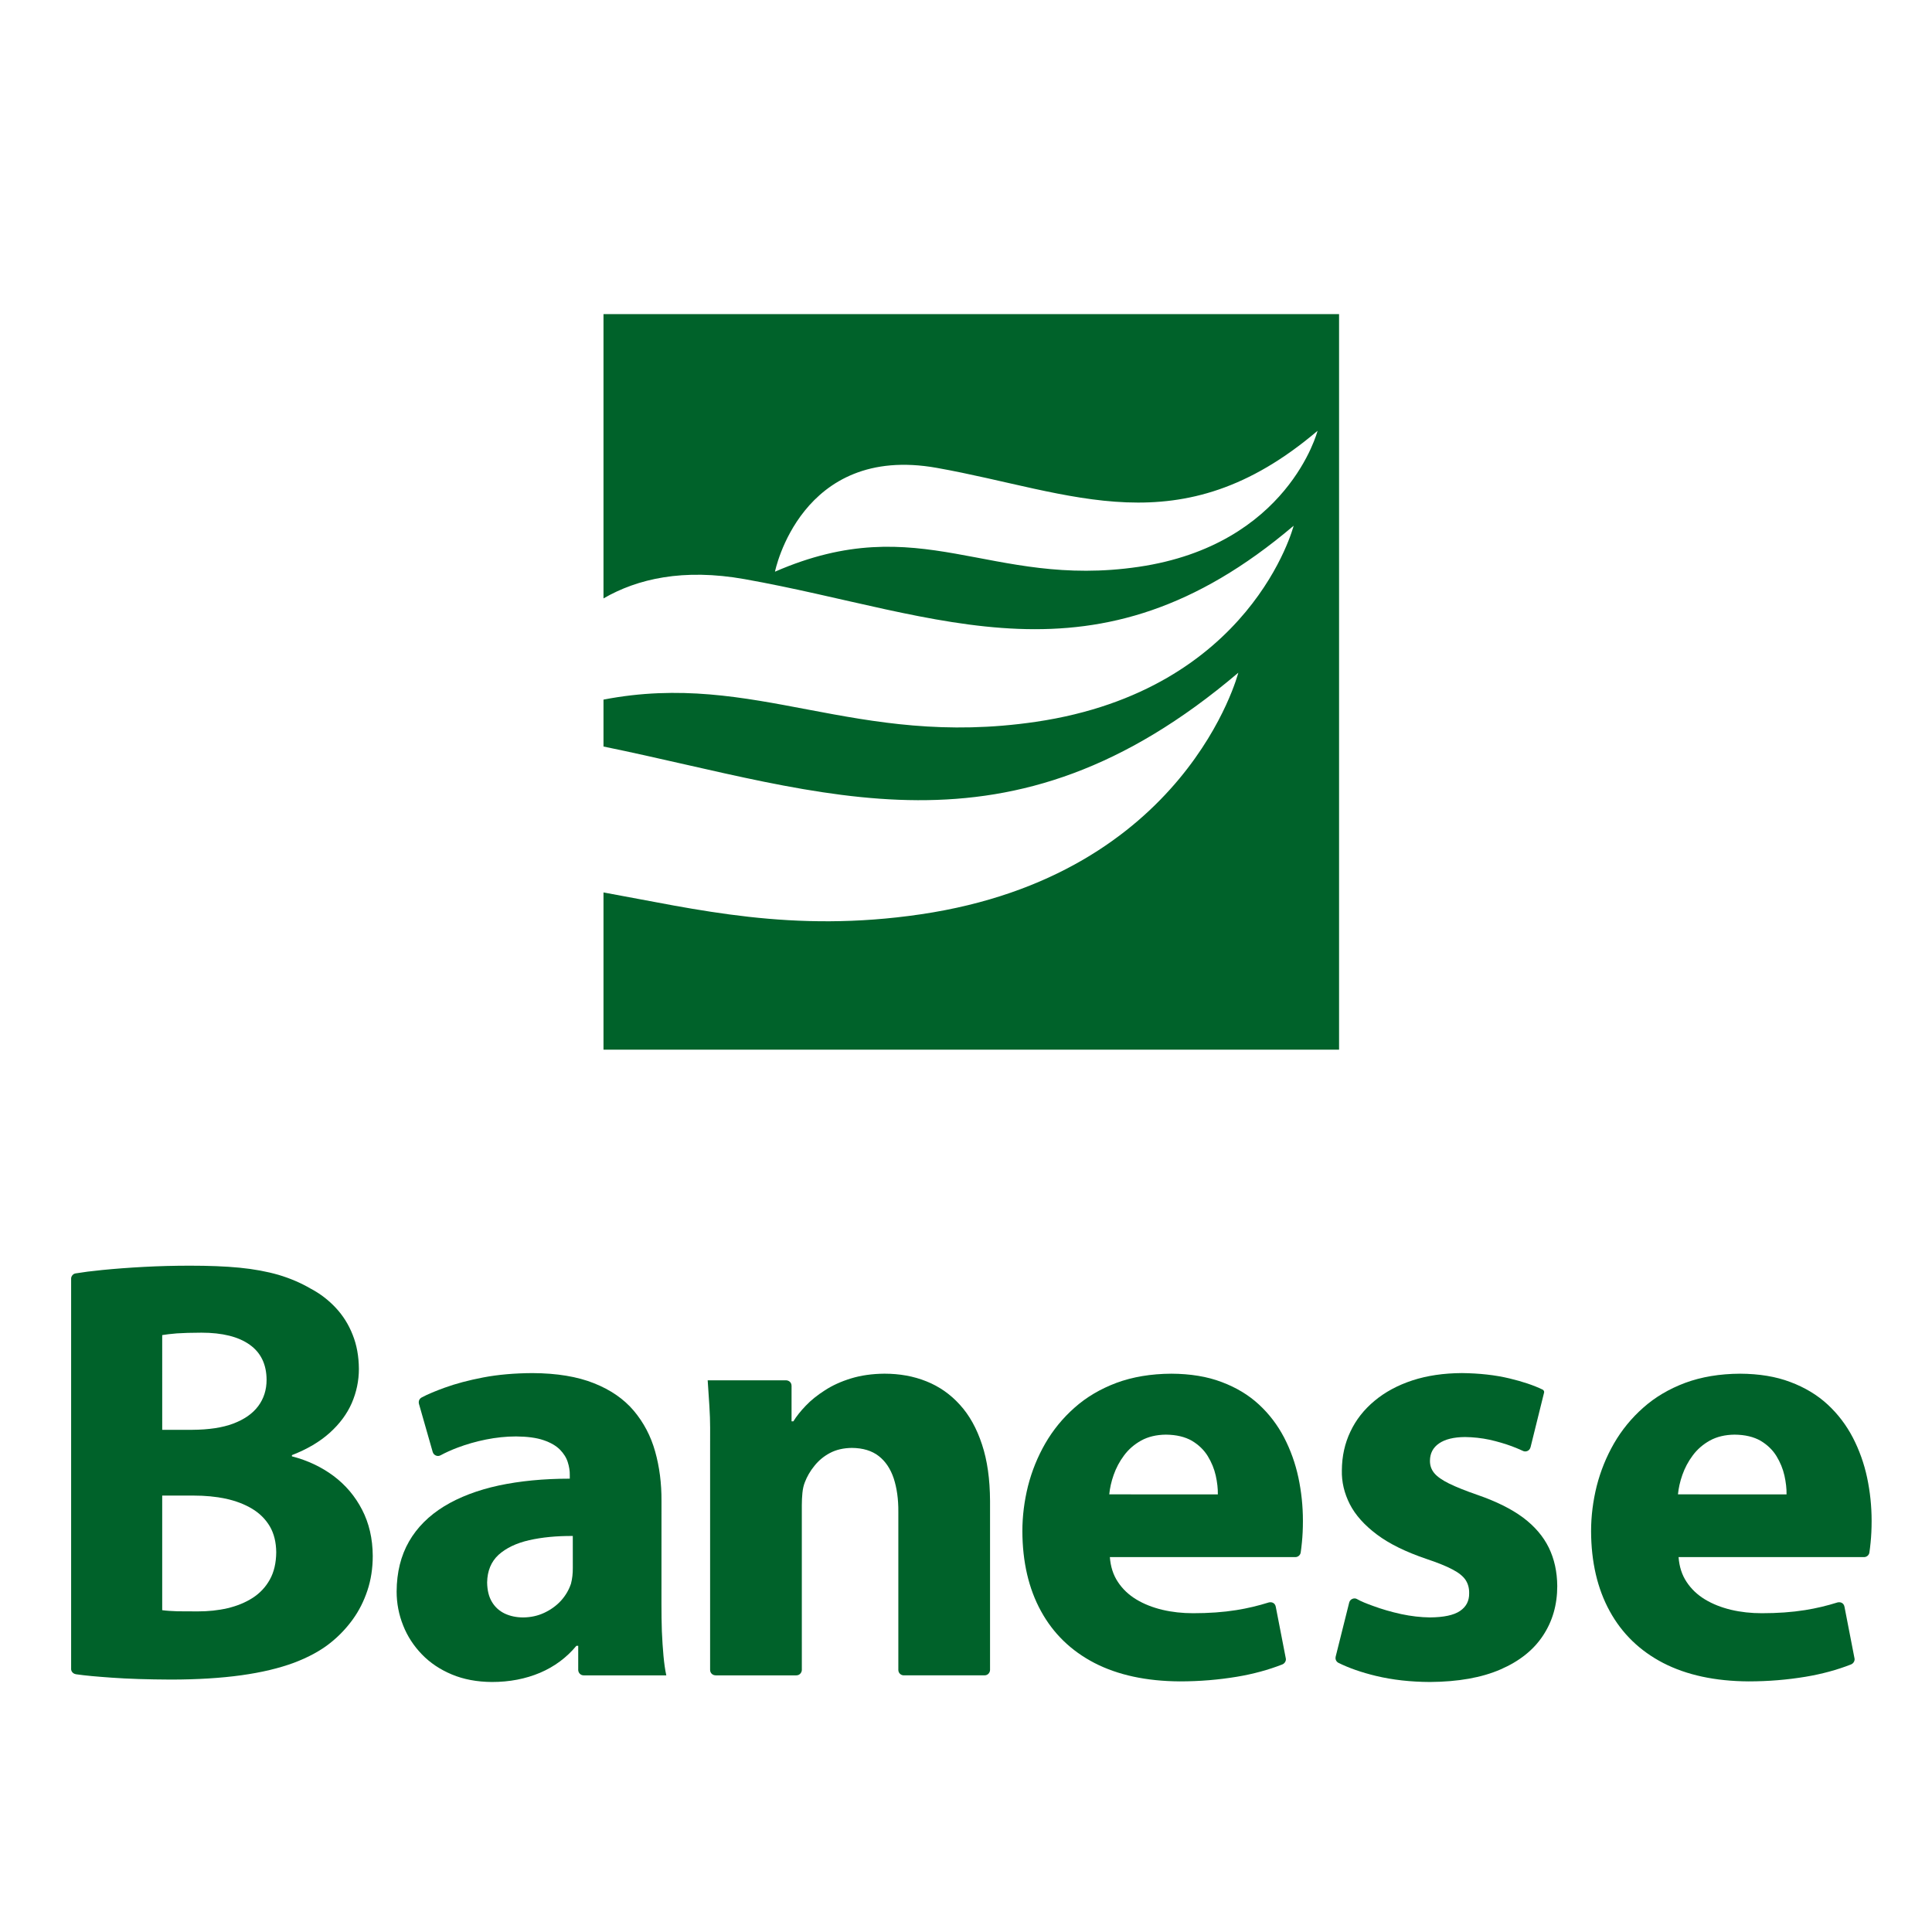 <?xml version="1.0" encoding="UTF-8" standalone="no"?>
<svg
   version="1.1"
   width="2500pt"
   height="2500pt"
   id="svg33"
   viewBox="0 0 2500 2500"
   sodipodi:docname="logo banese-nome.svg"
   inkscape:version="1.2.2 (732a01da63, 2022-12-09)"
   xmlns:inkscape="http://www.inkscape.org/namespaces/inkscape"
   xmlns:sodipodi="http://sodipodi.sourceforge.net/DTD/sodipodi-0.dtd"
   xmlns="http://www.w3.org/2000/svg"
   xmlns:svg="http://www.w3.org/2000/svg">
  <defs
     id="defs37" />
  <sodipodi:namedview
     id="namedview35"
     pagecolor="#ffffff"
     bordercolor="#000000"
     borderopacity="0.25"
     inkscape:showpageshadow="2"
     inkscape:pageopacity="0.0"
     inkscape:pagecheckerboard="0"
     inkscape:deskcolor="#d1d1d1"
     inkscape:document-units="pt"
     showgrid="false"
     inkscape:zoom="0.17071925"
     inkscape:cx="1294.523"
     inkscape:cy="1528.8258"
     inkscape:window-width="1920"
     inkscape:window-height="1009"
     inkscape:window-x="-8"
     inkscape:window-y="-8"
     inkscape:window-maximized="1"
     inkscape:current-layer="Layer1001" />
  <path
     d="M 780.92,406.443 H 1732.748 V 1358.283 H 780.92 v -203.482 c 120.645,21.784 243.511,52.902 410.528,28.305 343.914,-50.641 410.919,-312.62 410.919,-312.62 -298.37,253.6 -533.631,154.453 -821.447,95.521 v -60.71 c 197.096,-38.075 324.42,63.349 559.55,28.722 279.113,-41.1 333.496,-253.719 333.496,-253.719 -257.108,218.528 -456.466,114.313 -710.448,69.105 -79.421,-14.138 -138.672,-0.496 -182.598,24.938 z M 1002.807,739.765 c 0,0 33.084,-165.72 209.269,-134.363 176.183,31.36 314.479,103.647 492.827,-47.94 0,0 -37.723,147.494 -231.342,176.003 -193.613,28.513 -281.839,-75.972 -470.754,6.301 z"
     style="fill:#00622a;fill-rule:evenodd;stroke-width:10.976"
     id="path2" />
  <g
     id="Layer1000"
     transform="matrix(10.977,0,0,10.977,-917.391,-1547.348)">
    <path
       d="m 92.52,338.326 c 1.174,0.17 2.385,0.272 4.213,0.404 1.968,0.142 4.291,0.213 6.958,0.225 3.165,0 5.95,-0.178 8.345,-0.51 2.394,-0.332 4.457,-0.83 6.187,-1.47 1.719,-0.652 3.165,-1.434 4.314,-2.359 1.008,-0.806 1.873,-1.719 2.62,-2.75 0.747,-1.031 1.316,-2.169 1.73,-3.414 0.415,-1.245 0.628,-2.608 0.628,-4.077 -0.012,-2.05 -0.439,-3.864 -1.256,-5.441 -0.818,-1.588 -1.944,-2.916 -3.366,-3.983 -1.434,-1.067 -3.07,-1.837 -4.907,-2.311 v -0.142 c 1.802,-0.699 3.283,-1.577 4.445,-2.62 1.173,-1.055 2.039,-2.216 2.608,-3.509 0.557,-1.292 0.842,-2.631 0.842,-4.042 -0.012,-1.47 -0.249,-2.809 -0.735,-4.018 -0.474,-1.209 -1.138,-2.264 -1.991,-3.177 -0.854,-0.913 -1.837,-1.671 -2.963,-2.264 -1.174,-0.688 -2.442,-1.221 -3.793,-1.624 -1.363,-0.391 -2.892,-0.676 -4.587,-0.842 -1.707,-0.166 -3.651,-0.237 -5.843,-0.237 -1.849,0 -3.651,0.047 -5.429,0.142 -1.778,0.095 -3.414,0.219 -4.907,0.367 -1.354,0.135 -2.218,0.249 -3.145,0.4 -0.325,0.045 -0.544,0.364 -0.529,0.633 v 46.02 c 0,0.259 0.22,0.546 0.564,0.595 z m 10.175,-39.979 c 0.415,-0.071 0.984,-0.142 1.719,-0.202 0.747,-0.047 1.707,-0.083 2.904,-0.083 2.465,0 4.362,0.474 5.678,1.411 1.327,0.936 1.991,2.323 2.003,4.137 0,1.197 -0.332,2.228 -0.984,3.106 -0.664,0.889 -1.636,1.565 -2.939,2.062 -1.292,0.486 -2.904,0.723 -4.824,0.735 h -3.556 z m 0,18.918 h 3.698 c 1.363,0 2.631,0.118 3.805,0.367 1.174,0.261 2.205,0.652 3.094,1.185 0.889,0.533 1.588,1.233 2.086,2.074 0.498,0.853 0.747,1.873 0.759,3.058 -0.012,1.256 -0.261,2.335 -0.759,3.224 -0.486,0.877 -1.162,1.6 -2.027,2.157 -0.854,0.545 -1.837,0.948 -2.94,1.209 -1.114,0.261 -2.288,0.379 -3.52,0.379 -0.913,0 -1.719,0 -2.394,-0.012 -0.676,-0.024 -1.28,-0.059 -1.802,-0.131 z"
       style="fill:#00622a;fill-rule:evenodd"
       id="path4" />
    <path
       d="m 161.552,317.904 c 0.012,-2.074 -0.237,-4.018 -0.747,-5.832 -0.51,-1.825 -1.351,-3.414 -2.513,-4.8 -1.173,-1.387 -2.726,-2.466 -4.694,-3.248 -1.956,-0.782 -4.374,-1.185 -7.266,-1.197 -2.11,0.012 -4.042,0.178 -5.784,0.51 -1.73,0.332 -3.248,0.735 -4.552,1.209 -1.073,0.39 -1.994,0.765 -2.727,1.16 -0.392,0.226 -0.341,0.623 -0.309,0.743 l 1.62,5.67 c 0.115,0.403 0.571,0.592 0.918,0.404 0.606,-0.328 1.281,-0.632 2.026,-0.913 1.032,-0.389 2.145,-0.711 3.319,-0.948 1.185,-0.237 2.371,-0.368 3.568,-0.368 1.328,0.012 2.406,0.154 3.236,0.439 0.842,0.285 1.482,0.664 1.932,1.114 0.45,0.462 0.759,0.948 0.925,1.482 0.166,0.522 0.249,1.031 0.237,1.517 v 0.427 c -3.082,0 -5.879,0.273 -8.38,0.806 -2.501,0.545 -4.646,1.363 -6.436,2.454 -1.79,1.102 -3.177,2.477 -4.137,4.149 -0.96,1.671 -1.446,3.639 -1.458,5.891 0,1.399 0.261,2.738 0.77,4.006 0.498,1.268 1.244,2.406 2.205,3.402 0.972,1.008 2.145,1.79 3.532,2.371 1.387,0.581 2.963,0.877 4.729,0.889 2.074,0 3.971,-0.367 5.678,-1.09 1.695,-0.723 3.129,-1.79 4.279,-3.177 h 0.213 v 2.842 c 0,0.297 0.238,0.643 0.642,0.643 h 9.741 c -0.142,-0.652 -0.249,-1.411 -0.332,-2.3 -0.083,-0.889 -0.142,-1.849 -0.19,-2.892 -0.036,-1.031 -0.048,-2.098 -0.048,-3.2 z m -10.454,7.894 c 0,0.32 -0.012,0.64 -0.048,0.948 -0.035,0.32 -0.095,0.616 -0.166,0.901 -0.249,0.747 -0.64,1.411 -1.185,2.015 -0.545,0.593 -1.209,1.067 -1.968,1.423 -0.759,0.356 -1.577,0.533 -2.466,0.545 -0.818,0 -1.541,-0.154 -2.181,-0.451 -0.64,-0.308 -1.15,-0.759 -1.517,-1.375 -0.367,-0.605 -0.557,-1.375 -0.569,-2.3 0.024,-1.363 0.474,-2.454 1.351,-3.26 0.889,-0.794 2.086,-1.375 3.603,-1.719 1.517,-0.344 3.224,-0.51 5.144,-0.498 z"
       style="fill:#00622a;fill-rule:evenodd"
       id="path6" />
    <path
       d="m 167.94,338.459 9.502,-6e-4 c 0.45,0 0.654,-0.389 0.654,-0.64 l -0.002,-19.416 c 0,-0.51 0.025,-0.996 0.071,-1.458 0.048,-0.474 0.142,-0.889 0.284,-1.245 0.261,-0.676 0.628,-1.327 1.126,-1.932 0.486,-0.616 1.091,-1.126 1.825,-1.517 0.735,-0.391 1.6,-0.593 2.596,-0.605 1.304,0.012 2.359,0.332 3.165,0.96 0.806,0.628 1.387,1.505 1.766,2.631 0.367,1.126 0.557,2.436 0.545,3.942 v 18.641 c 0,0.364 0.299,0.637 0.639,0.637 h 9.518 c 0.448,0 0.653,-0.377 0.653,-0.639 v -19.914 c -0.012,-2.56 -0.32,-4.777 -0.948,-6.662 -0.616,-1.885 -1.482,-3.449 -2.608,-4.682 -1.114,-1.233 -2.43,-2.157 -3.947,-2.762 -1.505,-0.605 -3.153,-0.901 -4.943,-0.901 -1.458,0.012 -2.774,0.201 -3.935,0.557 -1.173,0.356 -2.205,0.83 -3.082,1.399 -0.889,0.569 -1.648,1.173 -2.264,1.825 -0.616,0.64 -1.102,1.256 -1.458,1.837 h -0.213 l 0.001,-4.174 c 0,-0.51 -0.432,-0.662 -0.649,-0.662 h -9.238 l 0.202,3.069 c 0.12,1.833 0.083,3.094 0.083,5.262 0,8.599 0,17.198 0,25.797 0,0.404 0.316,0.65 0.656,0.65 z"
       style="fill:#00622a;fill-rule:evenodd"
       id="path8" />
    <path
       d="m 236.904,323.968 c 0.049,-0.33 0.097,-0.724 0.142,-1.18 0.077,-0.758 0.119,-1.6 0.119,-2.537 0,-1.731 -0.178,-3.437 -0.533,-5.109 -0.356,-1.671 -0.924,-3.248 -1.683,-4.718 -0.77,-1.47 -1.754,-2.774 -2.975,-3.9 -1.221,-1.126 -2.679,-2.003 -4.386,-2.643 -1.707,-0.652 -3.686,-0.972 -5.927,-0.984 -2.418,0.012 -4.575,0.379 -6.472,1.079 -1.896,0.711 -3.544,1.683 -4.931,2.916 -1.399,1.233 -2.548,2.643 -3.461,4.22 -0.913,1.588 -1.588,3.26 -2.039,5.026 -0.438,1.766 -0.664,3.544 -0.664,5.322 0.012,3.639 0.747,6.792 2.193,9.423 1.446,2.643 3.544,4.682 6.306,6.116 2.762,1.422 6.116,2.146 10.063,2.169 2.359,0 4.596,-0.193 6.721,-0.545 1.92,-0.319 3.72,-0.81 5.357,-1.452 0.333,-0.131 0.474,-0.49 0.411,-0.724 -0.388,-2.028 -0.787,-4.053 -1.181,-6.08 -0.099,-0.508 -0.55,-0.578 -0.826,-0.504 -1.235,0.389 -2.511,0.693 -3.82,0.902 -1.564,0.25 -3.26,0.367 -5.097,0.367 -1.268,0 -2.477,-0.13 -3.627,-0.403 -1.138,-0.273 -2.169,-0.676 -3.07,-1.221 -0.901,-0.545 -1.624,-1.233 -2.169,-2.062 -0.557,-0.83 -0.865,-1.814 -0.948,-2.928 h 21.866 c 0.307,0 0.584,-0.227 0.632,-0.55 z m -22.569,-6.846 c 0.071,-0.723 0.237,-1.493 0.522,-2.299 0.284,-0.806 0.687,-1.577 1.221,-2.288 0.533,-0.723 1.209,-1.304 2.015,-1.754 0.818,-0.451 1.79,-0.688 2.928,-0.699 1.233,0.012 2.252,0.261 3.058,0.723 0.794,0.474 1.422,1.079 1.873,1.813 0.439,0.723 0.759,1.494 0.936,2.288 0.178,0.806 0.261,1.541 0.249,2.216 z"
       style="fill:#00622a;fill-rule:evenodd"
       id="path10" />
    <path
       d="m 241.338,336.975 c 1.252,0.622 2.734,1.14 4.462,1.554 1.932,0.462 4.042,0.699 6.341,0.711 3.319,-0.024 6.093,-0.51 8.321,-1.482 2.216,-0.96 3.888,-2.288 5.002,-3.983 1.126,-1.695 1.683,-3.639 1.683,-5.844 -0.012,-1.683 -0.344,-3.188 -0.996,-4.528 -0.652,-1.328 -1.659,-2.513 -3.034,-3.544 -1.375,-1.019 -3.165,-1.908 -5.358,-2.667 -1.411,-0.486 -2.525,-0.936 -3.354,-1.339 -0.818,-0.403 -1.411,-0.818 -1.754,-1.233 -0.356,-0.427 -0.521,-0.924 -0.51,-1.482 0.012,-0.865 0.367,-1.541 1.079,-2.027 0.711,-0.486 1.719,-0.735 3.046,-0.747 0.984,0.012 1.956,0.118 2.904,0.32 0.948,0.213 1.825,0.474 2.631,0.77 0.48,0.184 0.91,0.363 1.292,0.541 0.237,0.137 0.765,0.097 0.909,-0.441 l 1.59,-6.421 c 0.049,-0.199 -0.095,-0.324 -0.182,-0.366 -1.05,-0.505 -2.345,-0.94 -3.906,-1.314 -1.683,-0.403 -3.544,-0.604 -5.595,-0.628 -2.157,0.012 -4.101,0.296 -5.843,0.865 -1.731,0.569 -3.224,1.375 -4.457,2.406 -1.244,1.031 -2.193,2.24 -2.845,3.627 -0.664,1.387 -0.996,2.904 -1.008,4.552 -0.036,1.387 0.284,2.714 0.936,4.006 0.664,1.292 1.73,2.477 3.2,3.58 1.47,1.102 3.414,2.05 5.82,2.868 1.316,0.439 2.347,0.853 3.082,1.245 0.735,0.379 1.245,0.794 1.541,1.233 0.296,0.45 0.439,0.972 0.427,1.576 0.012,0.901 -0.344,1.588 -1.079,2.086 -0.735,0.498 -1.92,0.747 -3.544,0.759 -1.091,-0.012 -2.216,-0.142 -3.39,-0.391 -1.185,-0.261 -2.288,-0.581 -3.343,-0.972 -0.714,-0.26 -1.354,-0.503 -1.884,-0.809 -0.294,-0.17 -0.787,-0.014 -0.899,0.408 l -1.596,6.383 c -0.05,0.185 -0.026,0.534 0.307,0.726 z"
       style="fill:#00622a;fill-rule:evenodd"
       id="path12" />
    <path
       d="m 303.944,323.968 c 0.049,-0.33 0.097,-0.724 0.142,-1.18 0.077,-0.758 0.119,-1.6 0.119,-2.537 0,-1.731 -0.178,-3.437 -0.533,-5.109 -0.356,-1.671 -0.924,-3.248 -1.683,-4.718 -0.77,-1.47 -1.754,-2.774 -2.975,-3.9 -1.221,-1.126 -2.679,-2.003 -4.386,-2.643 -1.707,-0.652 -3.686,-0.972 -5.926,-0.984 -2.418,0.012 -4.575,0.379 -6.472,1.079 -1.896,0.711 -3.544,1.683 -4.931,2.916 -1.399,1.233 -2.548,2.643 -3.461,4.22 -0.913,1.588 -1.588,3.26 -2.039,5.026 -0.439,1.766 -0.664,3.544 -0.664,5.322 0.012,3.639 0.747,6.792 2.193,9.423 1.446,2.643 3.544,4.682 6.306,6.116 2.762,1.422 6.116,2.146 10.063,2.169 2.359,0 4.596,-0.193 6.721,-0.545 1.92,-0.319 3.72,-0.81 5.357,-1.452 0.333,-0.131 0.473,-0.49 0.411,-0.724 -0.388,-2.028 -0.787,-4.053 -1.181,-6.08 -0.099,-0.508 -0.55,-0.578 -0.826,-0.504 -1.235,0.389 -2.511,0.693 -3.82,0.902 -1.564,0.25 -3.26,0.367 -5.097,0.367 -1.268,0 -2.477,-0.13 -3.627,-0.403 -1.138,-0.273 -2.169,-0.676 -3.07,-1.221 -0.901,-0.545 -1.624,-1.233 -2.169,-2.062 -0.557,-0.83 -0.865,-1.814 -0.948,-2.928 h 21.866 c 0.307,0 0.584,-0.227 0.632,-0.55 z m -22.569,-6.846 c 0.071,-0.723 0.237,-1.493 0.522,-2.299 0.284,-0.806 0.687,-1.577 1.221,-2.288 0.533,-0.723 1.209,-1.304 2.015,-1.754 0.818,-0.451 1.79,-0.688 2.928,-0.699 1.233,0.012 2.252,0.261 3.058,0.723 0.794,0.474 1.422,1.079 1.873,1.813 0.439,0.723 0.759,1.494 0.936,2.288 0.178,0.806 0.261,1.541 0.249,2.216 z"
       style="fill:#00622a;fill-rule:evenodd"
       id="path14" />
  </g>
  <g
     id="Layer1001" />
</svg>
